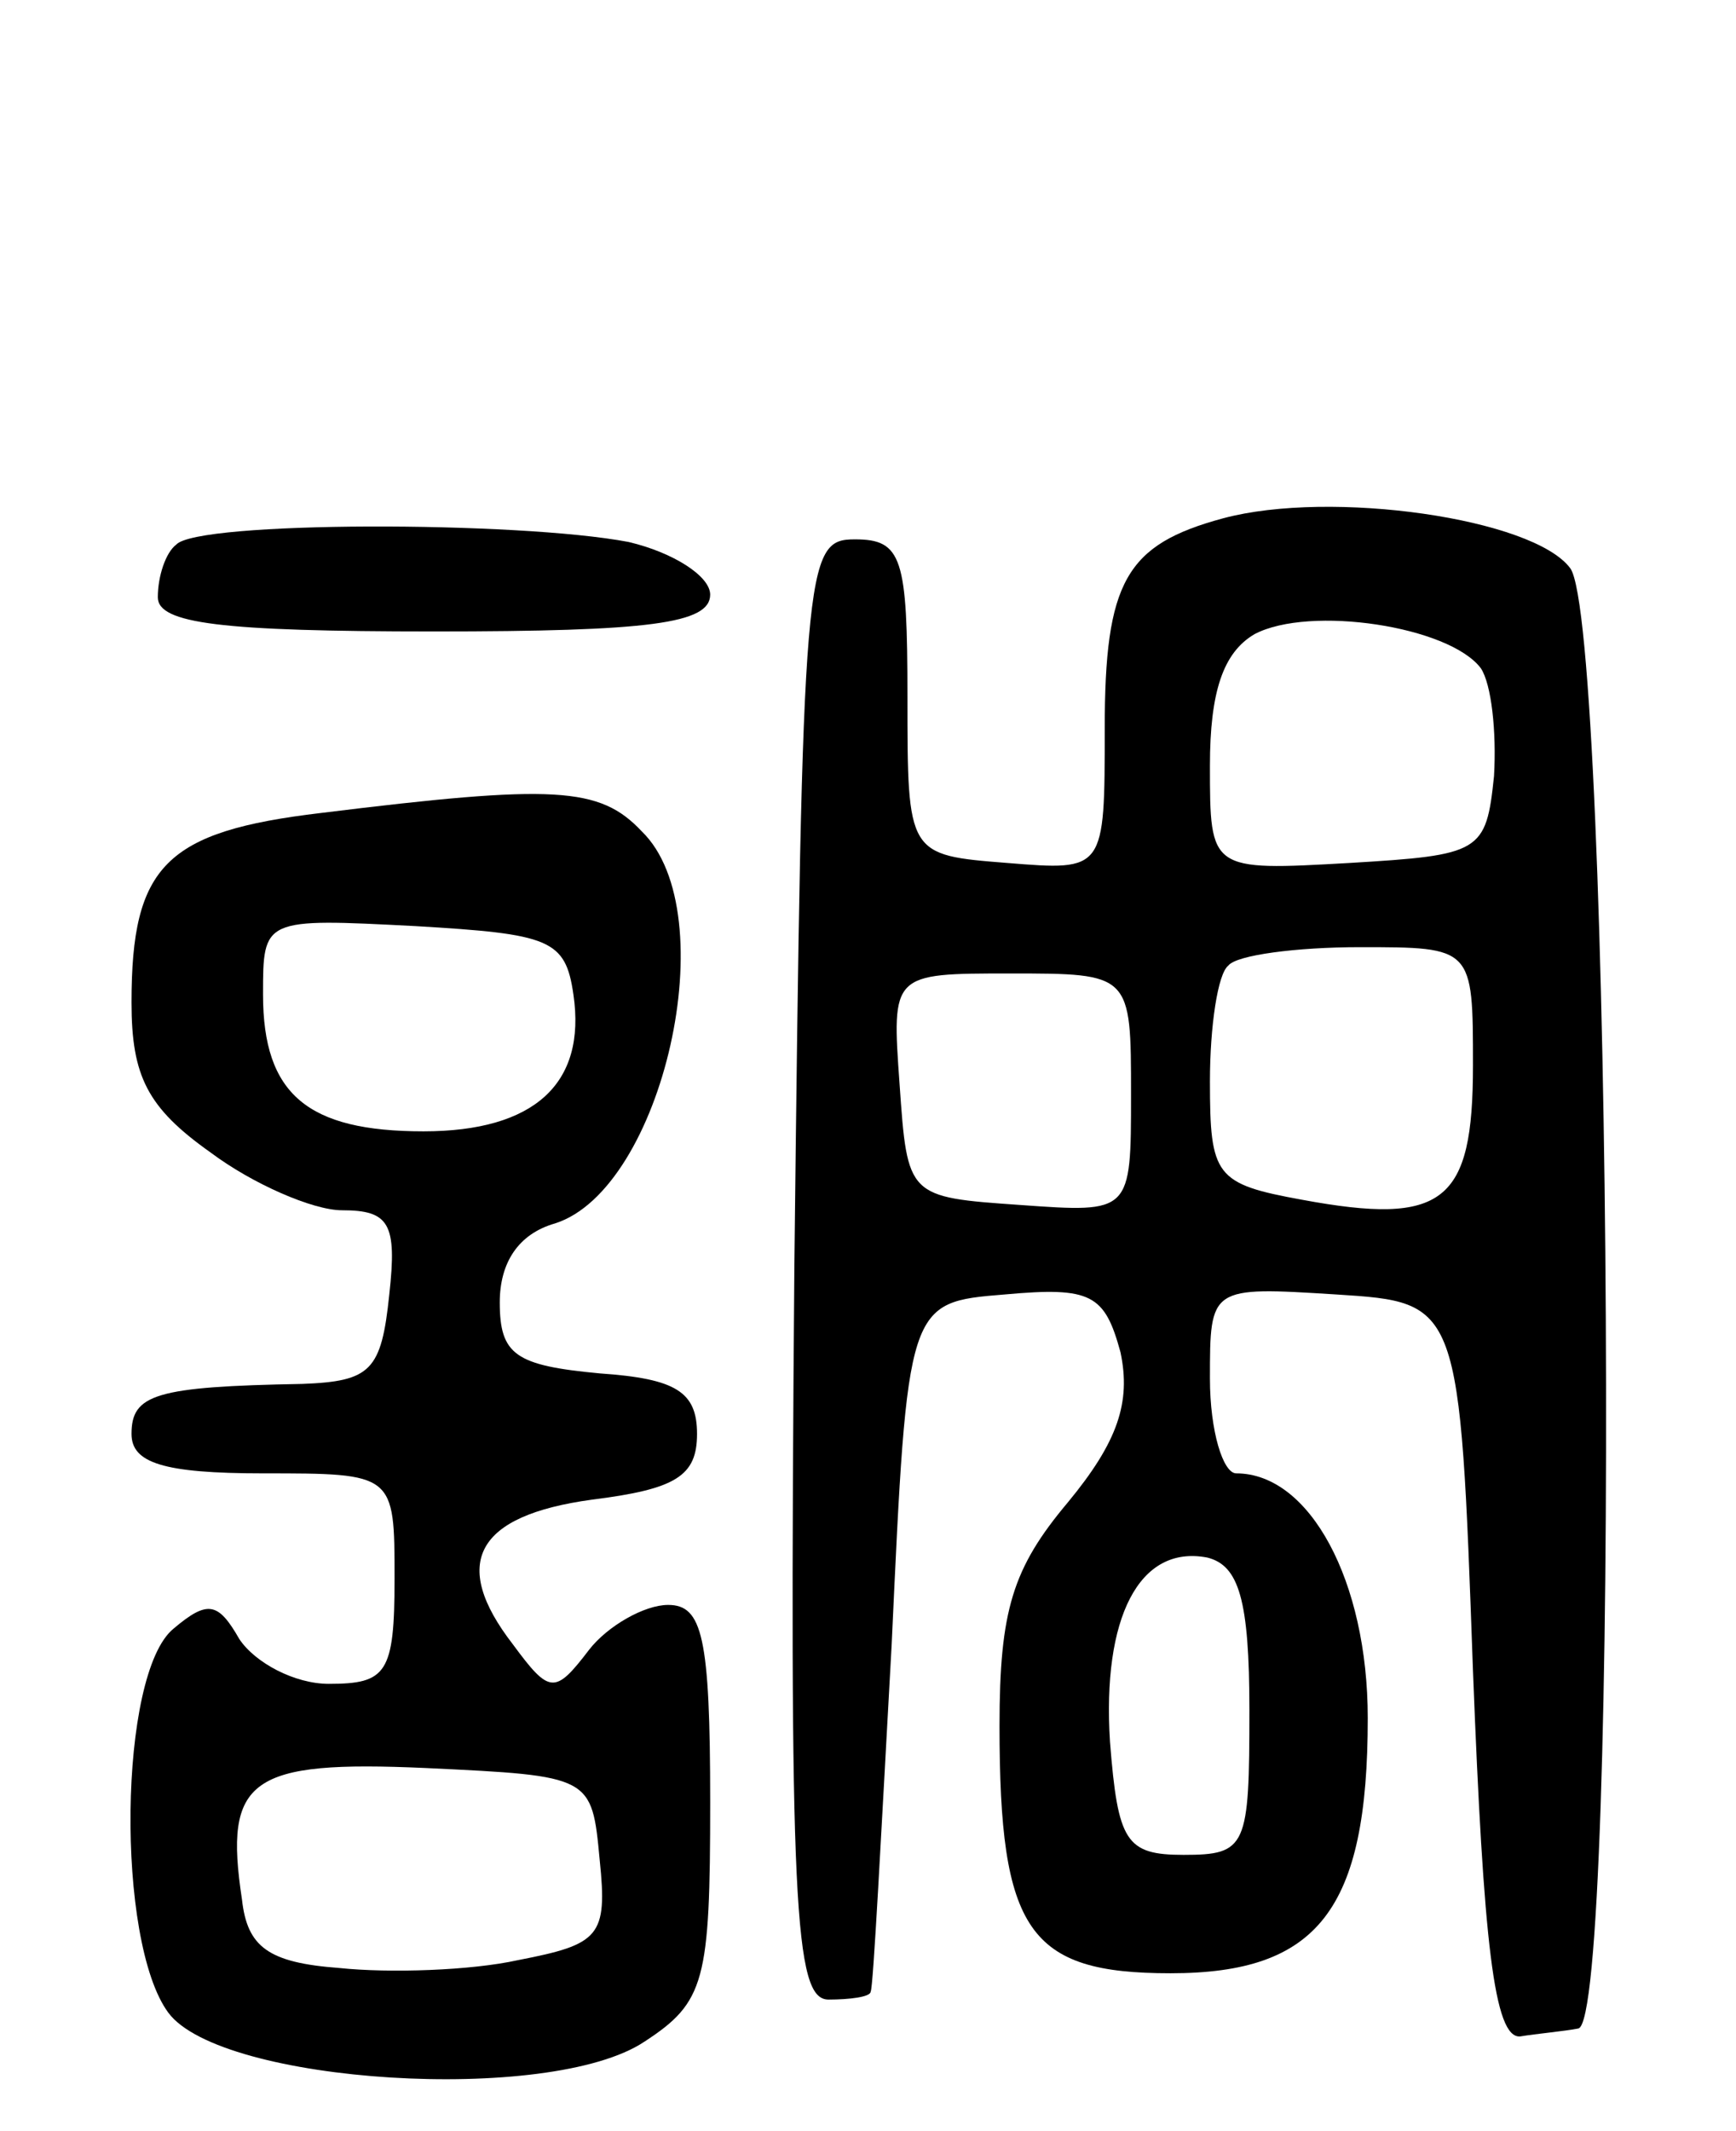 <svg version="1.0" xmlns="http://www.w3.org/2000/svg"
 width="66pt" height="81pt" viewBox="0 0 66 81"
 preserveAspectRatio="xMidYMid meet">
<g transform="translate(0,81) scale(0.1,-0.1)"
fill="#000000" stroke="none">
<path d="M465 613 c-37 -10 -45 -24 -45 -80 0 -54 0 -54 -37 -51 -38 3 -38 3
-38 63 0 53 -2 60 -20 60 -19 0 -20 -8 -23 -277 -2 -243 0 -278 13 -278 8 0
16 1 16 3 1 1 4 60 8 132 6 130 6 130 43 133 33 3 38 0 44 -22 4 -19 -1 -34
-20 -57 -21 -25 -26 -41 -26 -85 0 -78 11 -94 65 -94 56 0 75 24 75 97 0 52
-22 93 -50 93 -5 0 -10 16 -10 36 0 35 0 35 48 32 47 -3 47 -3 52 -143 4 -103
8 -140 18 -139 6 1 17 2 22 3 16 2 13 533 -3 555 -14 19 -91 30 -132 19z m98
-57 c4 -6 6 -24 5 -41 -3 -29 -5 -30 -55 -33 -53 -3 -53 -3 -53 37 0 28 5 43
17 50 21 11 74 3 86 -13z m-3 -151 c0 -52 -11 -61 -65 -51 -33 6 -35 9 -35 45
0 21 3 41 7 44 3 4 26 7 50 7 43 0 43 0 43 -45z m-130 -11 c0 -45 0 -45 -42
-42 -43 3 -43 3 -46 46 -3 42 -3 42 42 42 46 0 46 0 46 -46z m45 -234 c0 -52
-1 -55 -25 -55 -22 0 -25 5 -28 43 -3 47 11 75 37 70 12 -3 16 -16 16 -58z"/>
<path d="M67 603 c-4 -3 -7 -12 -7 -20 0 -10 24 -13 105 -13 82 0 105 3 105
14 0 7 -14 16 -31 20 -42 8 -164 8 -172 -1z"/>
<path d="M122 501 c-59 -7 -72 -20 -72 -72 0 -28 6 -40 30 -57 16 -12 39 -22
50 -22 18 0 21 -5 18 -32 -3 -29 -7 -33 -33 -34 -56 -1 -65 -4 -65 -19 0 -11
12 -15 50 -15 50 0 50 0 50 -40 0 -36 -3 -40 -25 -40 -13 0 -28 8 -34 17 -8
14 -12 15 -25 4 -21 -17 -22 -119 -2 -146 20 -27 145 -35 181 -11 23 15 25 23
25 91 0 63 -3 75 -16 75 -9 0 -23 -8 -30 -17 -13 -17 -15 -17 -29 2 -24 31
-14 49 30 55 32 4 40 9 40 25 0 16 -8 21 -37 23 -32 3 -38 7 -38 27 0 15 7 26
21 30 41 13 65 118 33 149 -16 17 -33 18 -122 7z m96 -69 c5 -34 -15 -52 -57
-52 -44 0 -61 14 -61 52 0 29 0 29 58 26 51 -3 57 -5 60 -26z m10 -329 c3 -29
0 -32 -31 -38 -18 -4 -49 -5 -68 -3 -27 2 -35 8 -37 26 -7 46 3 53 70 50 63
-3 63 -3 66 -35z"/>
</g>
</svg>
